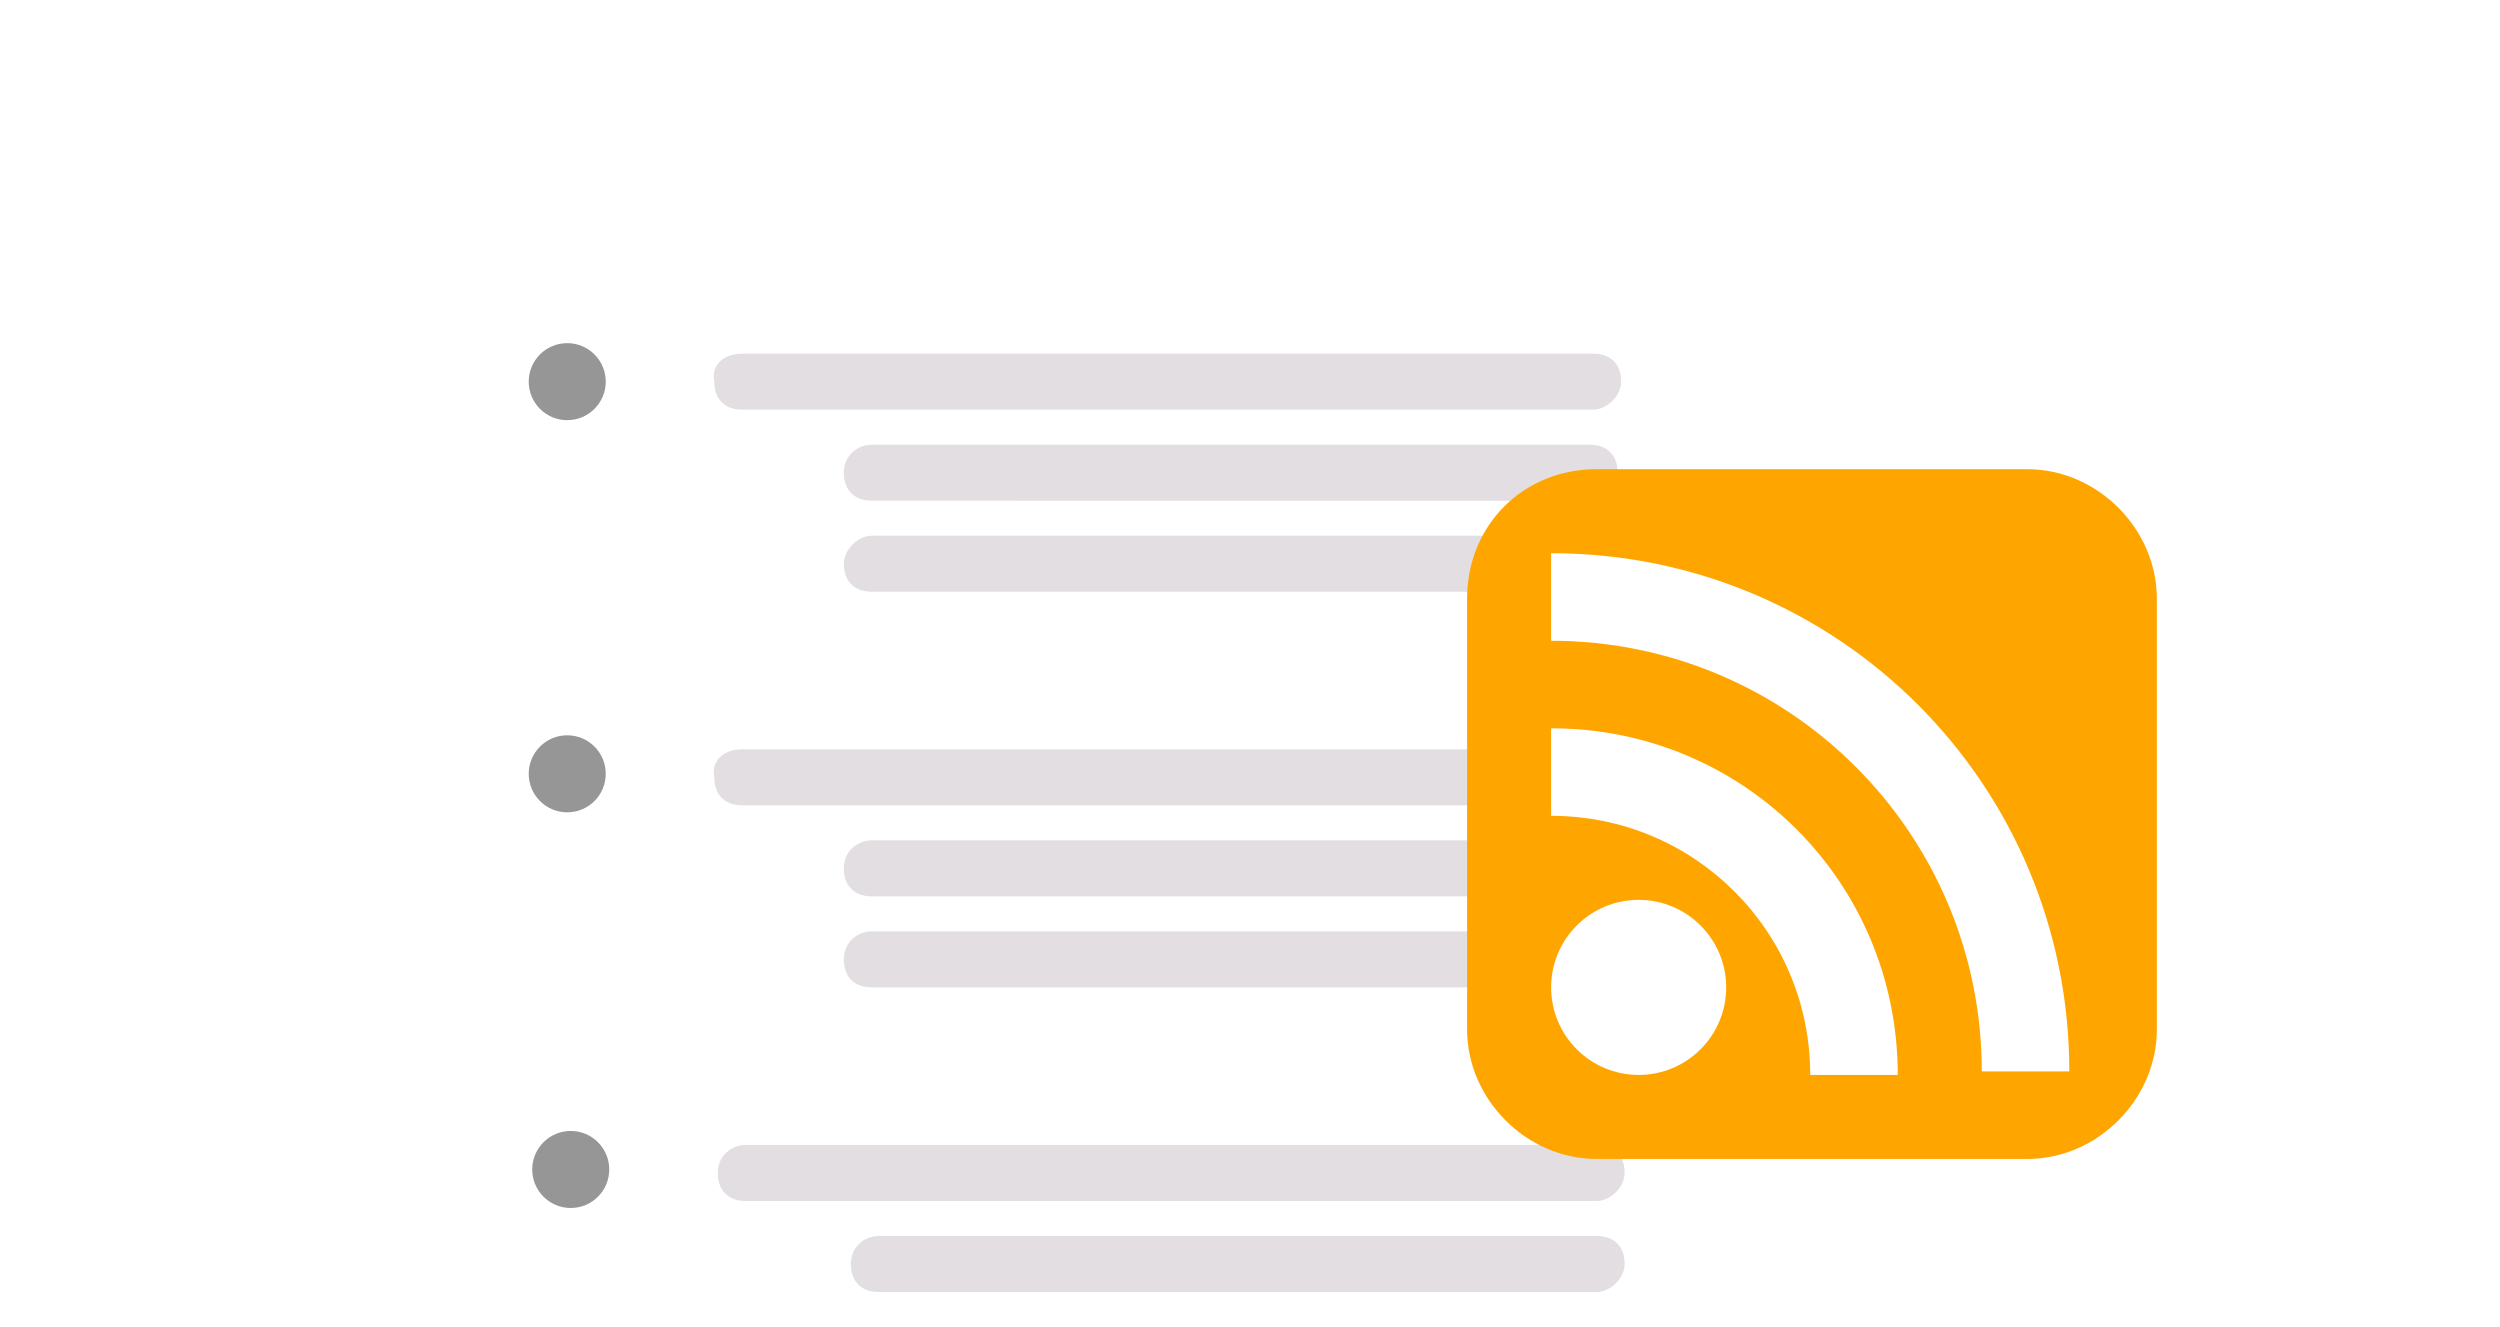 <?xml version="1.0" encoding="utf-8"?>
<!-- Generator: Adobe Illustrator 28.0.0, SVG Export Plug-In . SVG Version: 6.00 Build 0)  -->
<svg version="1.1" id="Layer_1" xmlns="http://www.w3.org/2000/svg" xmlns:xlink="http://www.w3.org/1999/xlink" x="0px" y="0px"
	 viewBox="0 0 71.4 37.9" style="enable-background:new 0 0 71.4 37.9;" xml:space="preserve">
<style type="text/css">
	.st0{fill:#FFFFFF;}
	.st1{fill:#E2DEE2;}
	.st2{fill:#969696;}
	.st3{fill:#FFA500;}
</style>
<rect y="0" class="st0" width="71.4" height="37.9"/>
<g>
	<path class="st1" d="M21.2,10.1h24.3c0.5,0,0.8,0.3,0.8,0.8l0,0c0,0.4-0.4,0.8-0.8,0.8H21.2c-0.5,0-0.8-0.3-0.8-0.8l0,0
		C20.3,10.4,20.7,10.1,21.2,10.1z"/>
	<path class="st1" d="M24.9,12.7h20.5c0.5,0,0.8,0.3,0.8,0.8l0,0c0,0.4-0.4,0.8-0.8,0.8H24.9c-0.5,0-0.8-0.3-0.8-0.8l0,0
		C24.1,13,24.5,12.7,24.9,12.7z"/>
	<circle class="st2" cx="16.2" cy="10.9" r="1.1"/>
	<path class="st1" d="M24.9,15.3h17.8c0.5,0,0.8,0.3,0.8,0.8l0,0c0,0.4-0.4,0.8-0.8,0.8H24.9c-0.5,0-0.8-0.3-0.8-0.8l0,0
		C24.1,15.7,24.5,15.3,24.9,15.3z"/>
</g>
<g>
	<path class="st1" d="M21.2,21.4h24.3c0.5,0,0.8,0.3,0.8,0.8l0,0c0,0.4-0.4,0.8-0.8,0.8H21.2c-0.5,0-0.8-0.3-0.8-0.8l0,0
		C20.3,21.7,20.7,21.4,21.2,21.4z"/>
	<path class="st1" d="M24.9,24h20.5c0.5,0,0.8,0.3,0.8,0.8l0,0c0,0.4-0.4,0.8-0.8,0.8H24.9c-0.5,0-0.8-0.3-0.8-0.8l0,0
		C24.1,24.3,24.5,24,24.9,24z"/>
	<circle class="st2" cx="16.2" cy="22.1" r="1.1"/>
	<path class="st1" d="M24.9,26.6h17.8c0.5,0,0.8,0.3,0.8,0.8l0,0c0,0.4-0.4,0.8-0.8,0.8H24.9c-0.5,0-0.8-0.3-0.8-0.8l0,0
		C24.1,26.9,24.5,26.6,24.9,26.6z"/>
</g>
<g>
	<path class="st1" d="M21.3,32.7h24.3c0.5,0,0.8,0.3,0.8,0.8l0,0c0,0.4-0.4,0.8-0.8,0.8H21.3c-0.5,0-0.8-0.3-0.8-0.8l0,0
		C20.5,33,20.9,32.7,21.3,32.7z"/>
	<path class="st1" d="M25.1,35.3h20.5c0.5,0,0.8,0.3,0.8,0.8l0,0c0,0.4-0.4,0.8-0.8,0.8H25.1c-0.5,0-0.8-0.3-0.8-0.8l0,0
		C24.3,35.6,24.7,35.3,25.1,35.3z"/>
	<circle class="st2" cx="16.3" cy="33.4" r="1.1"/>
</g>
<g>
	<path class="st3" d="M45.6,13.4h12.3c2,0,3.7,1.7,3.7,3.7v12.3c0,2-1.7,3.7-3.7,3.7H45.6c-2,0-3.7-1.7-3.7-3.7V17.1
		C41.9,15,43.5,13.4,45.6,13.4z"/>
	<circle class="st0" cx="46.8" cy="28.2" r="2.5"/>
	<path class="st0" d="M44.3,23.3c4.1,0,7.4,3.3,7.4,7.4h2.5c0-5.5-4.4-9.9-9.9-9.9V23.3z"/>
	<path class="st0" d="M44.3,18.3c6.8,0,12.3,5.5,12.3,12.3h2.5c0-8.2-6.6-14.8-14.8-14.8V18.3z"/>
</g>
</svg>
